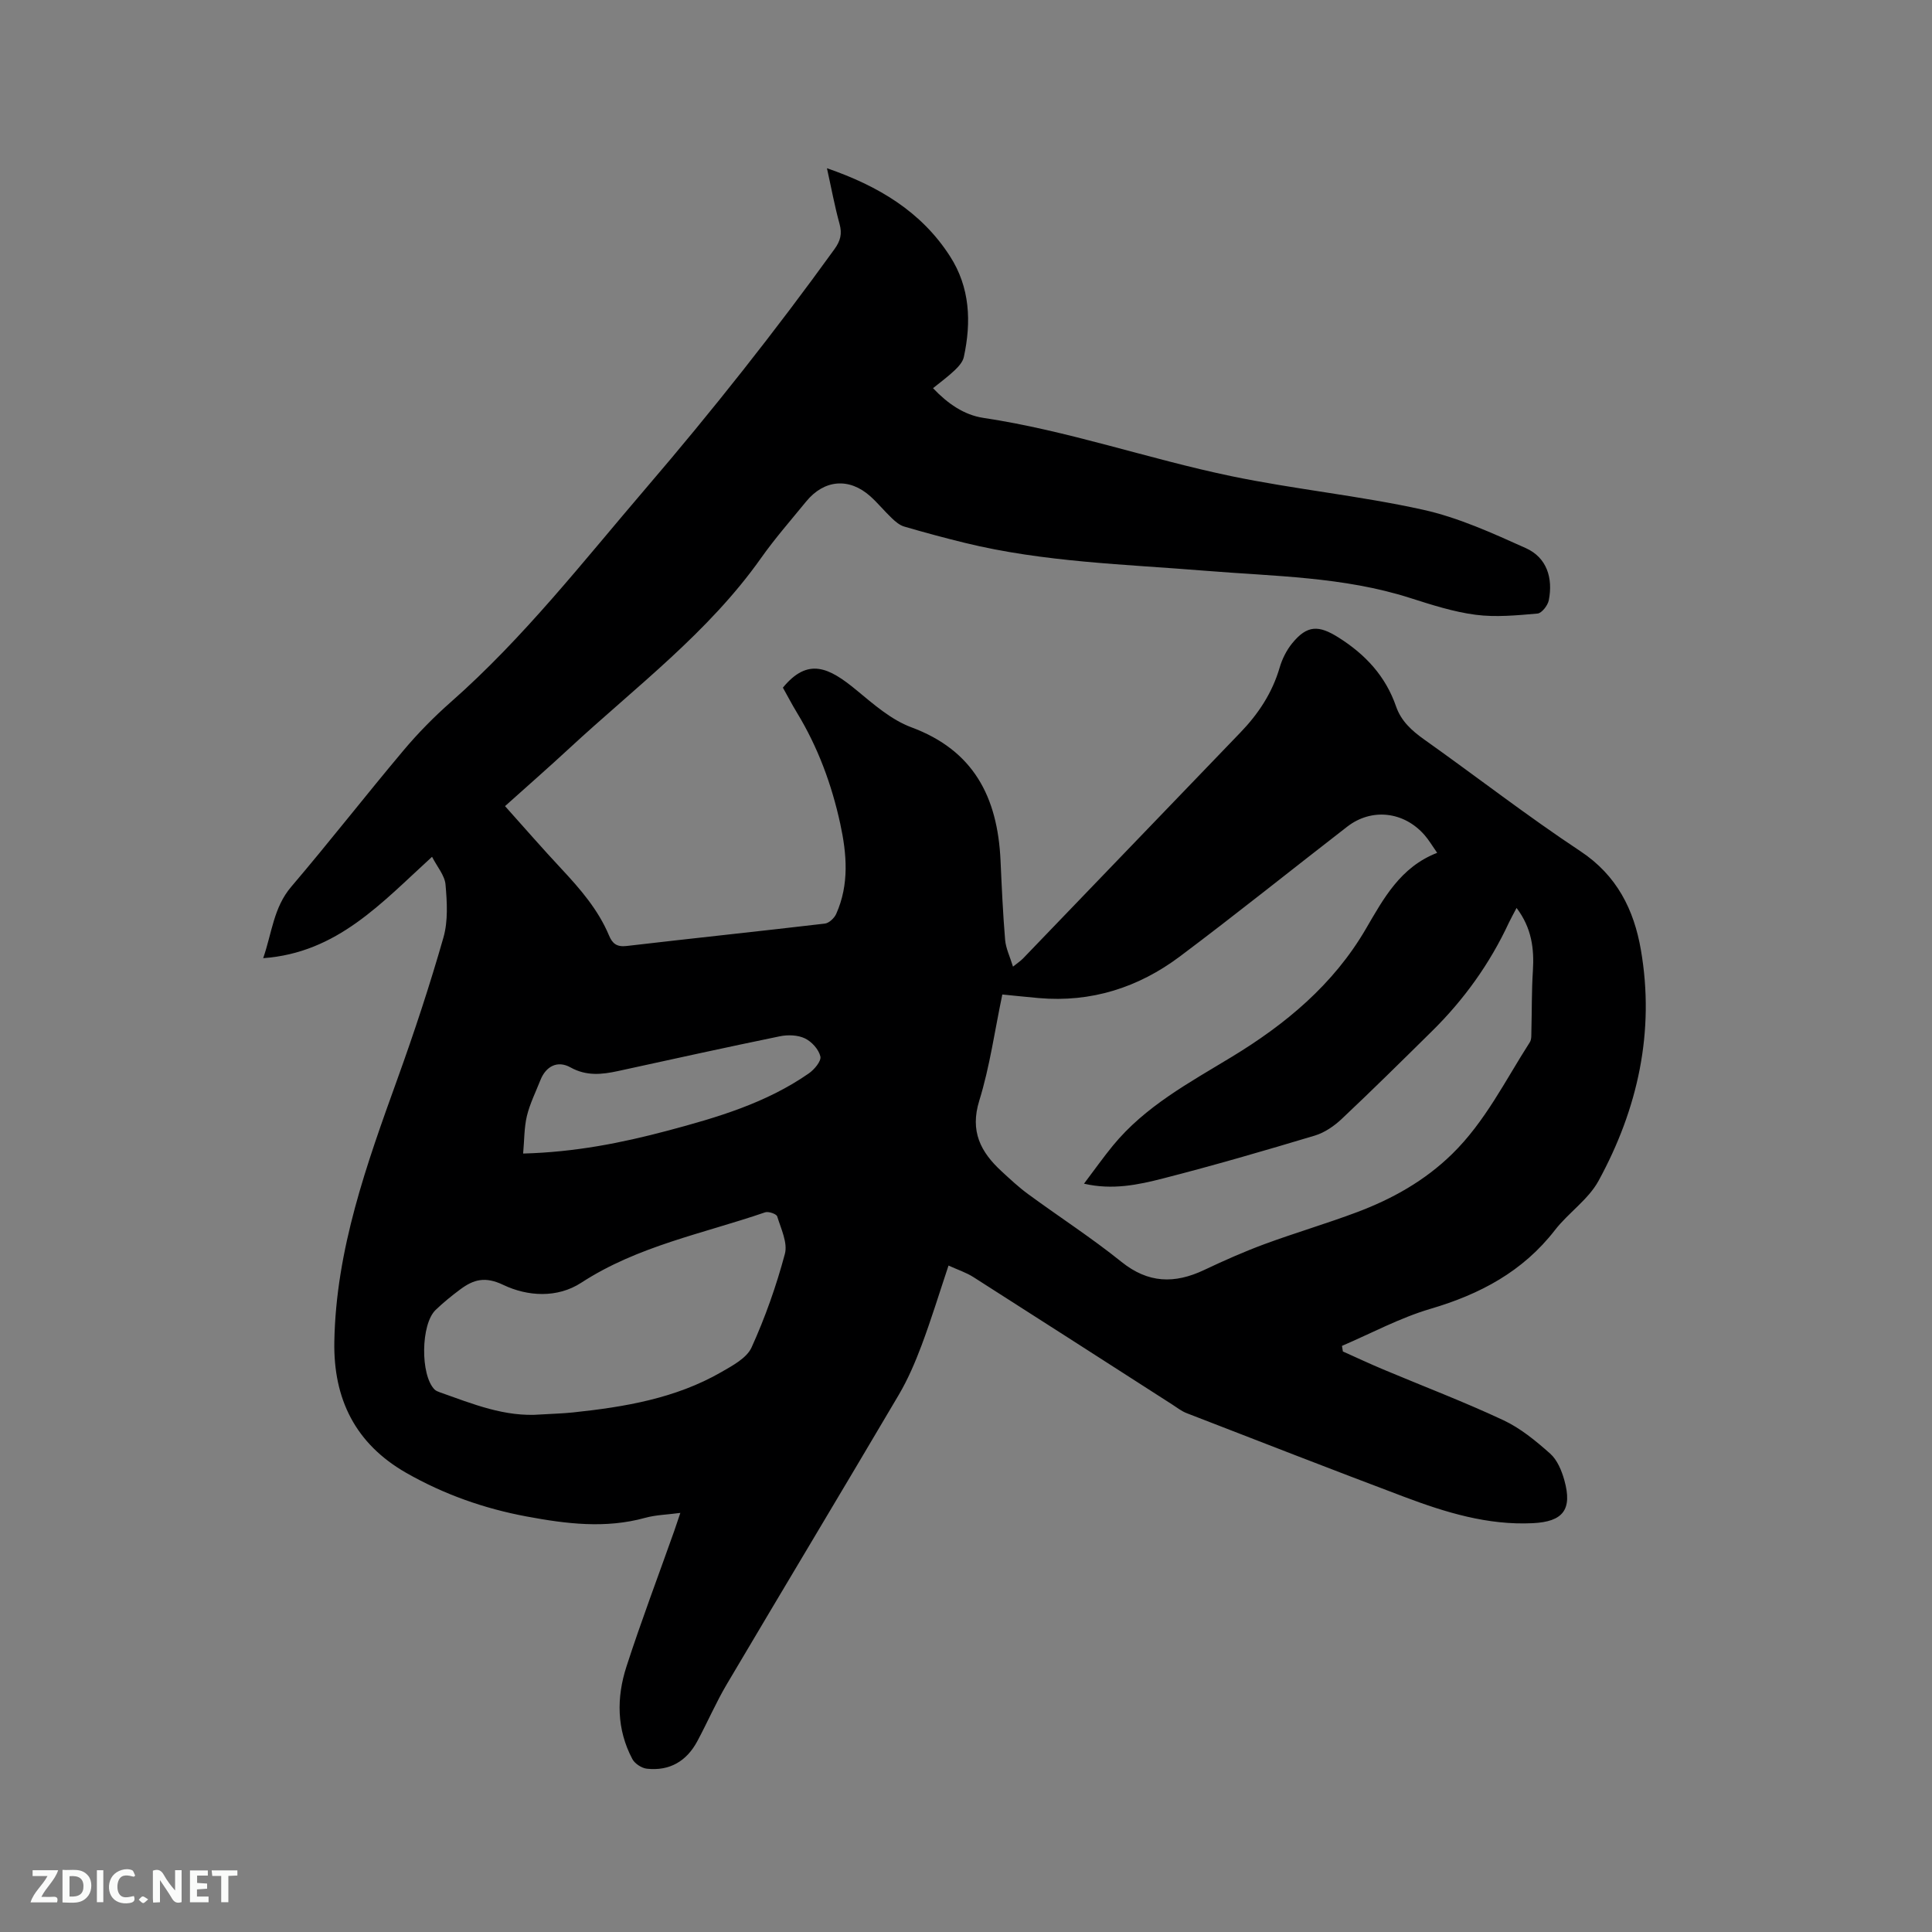 <svg enable-background="new 0 0 400 400" viewBox="0 0 400 400" xmlns="http://www.w3.org/2000/svg"><rect x="0" y="0" width="400" height="400" fill="#808080" stroke="none"/><path d="m140.86 313.23c-2.74.37-5.08.41-7.28 1.02-8.22 2.27-16.33 1.25-24.5-.27-8.83-1.64-17.15-4.58-24.96-9.03-10.54-6.02-15.11-15.29-14.9-27.17.34-19.1 6.7-36.74 13.07-54.41 3.48-9.65 6.7-19.41 9.52-29.27.98-3.43.75-7.33.43-10.97-.17-1.89-1.72-3.65-2.79-5.74-10.44 9.51-19.61 19.88-34.96 20.99 1.83-5.28 2.15-10.5 5.81-14.79 7.91-9.28 15.4-18.91 23.25-28.24 2.99-3.56 6.29-6.91 9.77-9.98 15.12-13.31 27.44-29.15 40.47-44.36 13.67-15.95 26.68-32.4 38.98-49.43 1.24-1.72 1.61-3.17 1.05-5.22-1.01-3.65-1.69-7.39-2.61-11.53 10.58 3.65 19.51 8.94 25.48 18.23 4.14 6.43 4.44 13.58 2.86 20.86-.22 1.02-1.1 1.99-1.9 2.75-1.35 1.29-2.88 2.4-4.48 3.7 3.04 3.19 6.4 5.54 10.43 6.15 17.43 2.61 34.09 8.47 51.27 12.05 13.16 2.74 26.62 4.06 39.73 6.96 7.34 1.62 14.4 4.85 21.32 7.96 4.33 1.95 5.65 6.19 4.74 10.79-.21 1.07-1.46 2.68-2.34 2.75-4.26.37-8.63.8-12.83.25-4.58-.6-9.09-2.06-13.52-3.47-13.81-4.42-28.19-4.48-42.41-5.64-16.68-1.36-33.45-1.77-49.81-5.78-4.21-1.03-8.41-2.16-12.57-3.38-.94-.28-1.81-1.03-2.54-1.73-1.54-1.46-2.88-3.12-4.45-4.53-4.38-3.92-9.57-3.47-13.29 1.09-3.15 3.86-6.45 7.62-9.32 11.68-10.91 15.45-25.96 26.69-39.63 39.34-4.34 4.02-8.79 7.91-13.39 12.04 3.99 4.45 7.73 8.76 11.63 12.93 3.92 4.2 7.66 8.5 9.91 13.87.69 1.66 1.61 2.39 3.61 2.16 13.68-1.6 27.38-3.03 41.07-4.64.86-.1 1.95-1.13 2.34-1.99 2.73-6.1 2.21-12.4.84-18.7-1.77-8.13-4.62-15.84-8.96-22.98-1.04-1.71-1.96-3.49-2.91-5.18 5.19-6.32 9.54-4.18 15.2.49 3.54 2.92 7.22 6.17 11.4 7.72 12.85 4.77 17.85 14.38 18.46 27.58.25 5.48.49 10.97.95 16.44.15 1.74.98 3.42 1.63 5.53.88-.71 1.54-1.14 2.08-1.69 15-15.58 29.98-31.19 44.99-46.77 3.74-3.88 6.61-8.22 8.14-13.46.52-1.78 1.42-3.58 2.59-5.02 3.11-3.82 5.51-3.78 9.6-1.2 5.57 3.51 9.74 8 11.91 14.27 1.05 3.03 3.25 5.02 5.83 6.85 10.81 7.67 21.29 15.81 32.33 23.12 7.59 5.02 11.1 12.15 12.53 20.44 2.92 16.92-.64 32.92-8.77 47.81-2.12 3.88-6.24 6.61-9.02 10.19-6.66 8.6-15.52 13.29-25.78 16.31-6.31 1.86-12.23 5.06-18.32 7.67.06.39.12.77.19 1.16 2.77 1.24 5.53 2.53 8.33 3.71 8.3 3.49 16.72 6.69 24.86 10.5 3.56 1.66 6.76 4.3 9.73 6.94 1.46 1.3 2.38 3.52 2.93 5.5 1.7 6.09-.26 8.6-6.56 8.9-9.32.45-18.03-2.23-26.58-5.45-15.05-5.67-30.05-11.52-45.05-17.33-1.06-.41-1.99-1.14-2.96-1.77-13.72-8.8-27.43-17.63-41.18-26.39-1.48-.95-3.21-1.51-5.17-2.4-1.91 5.72-3.57 11.16-5.56 16.47-1.33 3.54-2.84 7.08-4.76 10.33-11.79 19.99-23.75 39.87-35.56 59.84-2.26 3.82-4.03 7.93-6.13 11.84-2.22 4.14-5.74 6.21-10.45 5.69-1.08-.12-2.5-1.05-3-2-3.26-6.15-3.3-12.72-1.22-19.14 3.06-9.45 6.59-18.76 9.91-28.13.37-1.07.73-2.16 1.25-3.69zm173.13-125.25c-.63 1.21-1.15 2.12-1.6 3.07-3.93 8.45-9.28 15.91-15.91 22.44-6.19 6.11-12.37 12.22-18.7 18.18-1.56 1.47-3.54 2.83-5.56 3.44-10.43 3.13-20.9 6.18-31.45 8.88-5.12 1.31-10.43 2.44-16.34 1.08 2.17-2.87 3.99-5.45 5.99-7.89 6.67-8.13 15.77-13 24.56-18.34 11.17-6.77 21.07-14.98 27.78-26.48 3.69-6.32 7.17-12.84 14.79-15.79-1.05-1.5-1.74-2.69-2.64-3.71-4.28-4.87-10.94-5.61-15.98-1.71-11.57 8.95-22.97 18.12-34.67 26.89-8.57 6.42-18.34 9.55-29.19 8.6-2.49-.22-4.97-.49-7.55-.74-1.58 7.52-2.59 14.93-4.77 21.97-1.97 6.35.28 10.64 4.6 14.62 1.79 1.65 3.58 3.33 5.54 4.76 6.41 4.7 13.11 9.03 19.29 14 5.54 4.46 11.02 4.58 17.12 1.69 4.1-1.94 8.26-3.79 12.51-5.36 6.35-2.34 12.86-4.25 19.19-6.63 7.28-2.74 13.98-6.49 19.63-12.01 6.86-6.7 11.02-15.24 16.1-23.15.4-.62.3-1.61.33-2.43.11-4.12.04-8.26.31-12.37.28-4.56-.23-8.84-3.38-13.01zm-202.01 104.87c2.22-.14 4.44-.19 6.65-.42 10.68-1.13 21.21-2.89 30.69-8.34 2.34-1.35 5.27-2.9 6.28-5.11 2.83-6.23 5.13-12.76 6.9-19.37.62-2.3-.81-5.22-1.59-7.77-.16-.51-1.81-1.08-2.5-.84-12.85 4.41-26.37 6.96-38.06 14.57-4.96 3.23-11.12 2.86-16.16.45-3.75-1.79-6.13-1.12-8.88.92-1.78 1.32-3.52 2.73-5.12 4.27-3.08 2.96-3.18 13.47-.23 16.46.28.28.71.45 1.1.59 6.78 2.39 13.47 5.19 20.92 4.59zm-3.67-54.02c10.76-.29 20.36-2.2 29.89-4.73 10.26-2.73 20.41-5.71 29.25-11.86 1.14-.79 2.62-2.55 2.4-3.51-.33-1.45-1.79-3.07-3.19-3.74-1.48-.71-3.53-.78-5.19-.44-11.19 2.3-22.35 4.76-33.52 7.2-3.36.73-6.55 1.07-9.84-.76-2.69-1.5-5.09-.23-6.22 2.63-.97 2.46-2.18 4.87-2.8 7.42-.58 2.44-.53 5.04-.78 7.79z" fill="#000001"/><g fill="#fafbfa"><path d="m37.59 393.81c-.92.31-1.52.05-2-.78-.7-1.2-1.52-2.34-2.47-3.78v4.59c-.55.03-.95.05-1.41.07-.03-.37-.06-.64-.06-.91 0-1.91 0-3.81 0-5.7 1.13-.41 1.77-.03 2.29.91.62 1.11 1.38 2.14 2.31 3.19v-4.2h1.35v6.61z"/><path d="m12.94 393.88v-6.75c1.9.19 3.93-.54 5.37 1.29.8 1.01.78 2.88.03 3.97-1.37 1.97-3.4 1.51-5.4 1.49m1.45-1.22c2.04.12 2.92-.58 2.89-2.21-.03-1.51-.98-2.19-2.89-2z"/><path d="m11.81 393.87h-5.49c.68-2.18 2.47-3.48 3.51-5.45h-3.08v-1.21h5.29c-.71 2.13-2.44 3.48-3.47 5.51.86 0 1.63.04 2.39-.01.79-.05 1.14.21.85 1.16"/><path d="m39.33 393.86v-6.61h3.7v1.07h-2.22v1.52c.68.04 1.34.09 2.07.13v1.07c-.72.05-1.38.09-2.1.14v1.48h2.4v1.19h-3.85z"/><path d="m27.71 388.56c-1.15-.3-2.46-.61-3.1.64-.37.73-.41 1.93-.06 2.67.63 1.35 1.99.93 3.17.68.35.94-.01 1.32-.93 1.46-1.62.25-3.05-.27-3.76-1.48-.73-1.24-.6-3.03.31-4.17.88-1.11 2.71-1.7 4-1.16.32.13.44.74.65 1.12-.1.08-.19.16-.28.24"/><path d="m49.15 387.24v1.07c-.59.02-1.17.05-1.87.08v5.44h-1.48v-5.44h-1.85c-.05-.4-.08-.73-.13-1.15z"/><path d="m20.06 387.21h1.33v6.62h-1.33z"/><path d="m30.68 393.25c-.49.38-.8.79-1.05.76-.32-.05-.6-.45-.9-.7.26-.24.51-.64.8-.67.29-.04.62.3 1.15.61"/></g></svg>